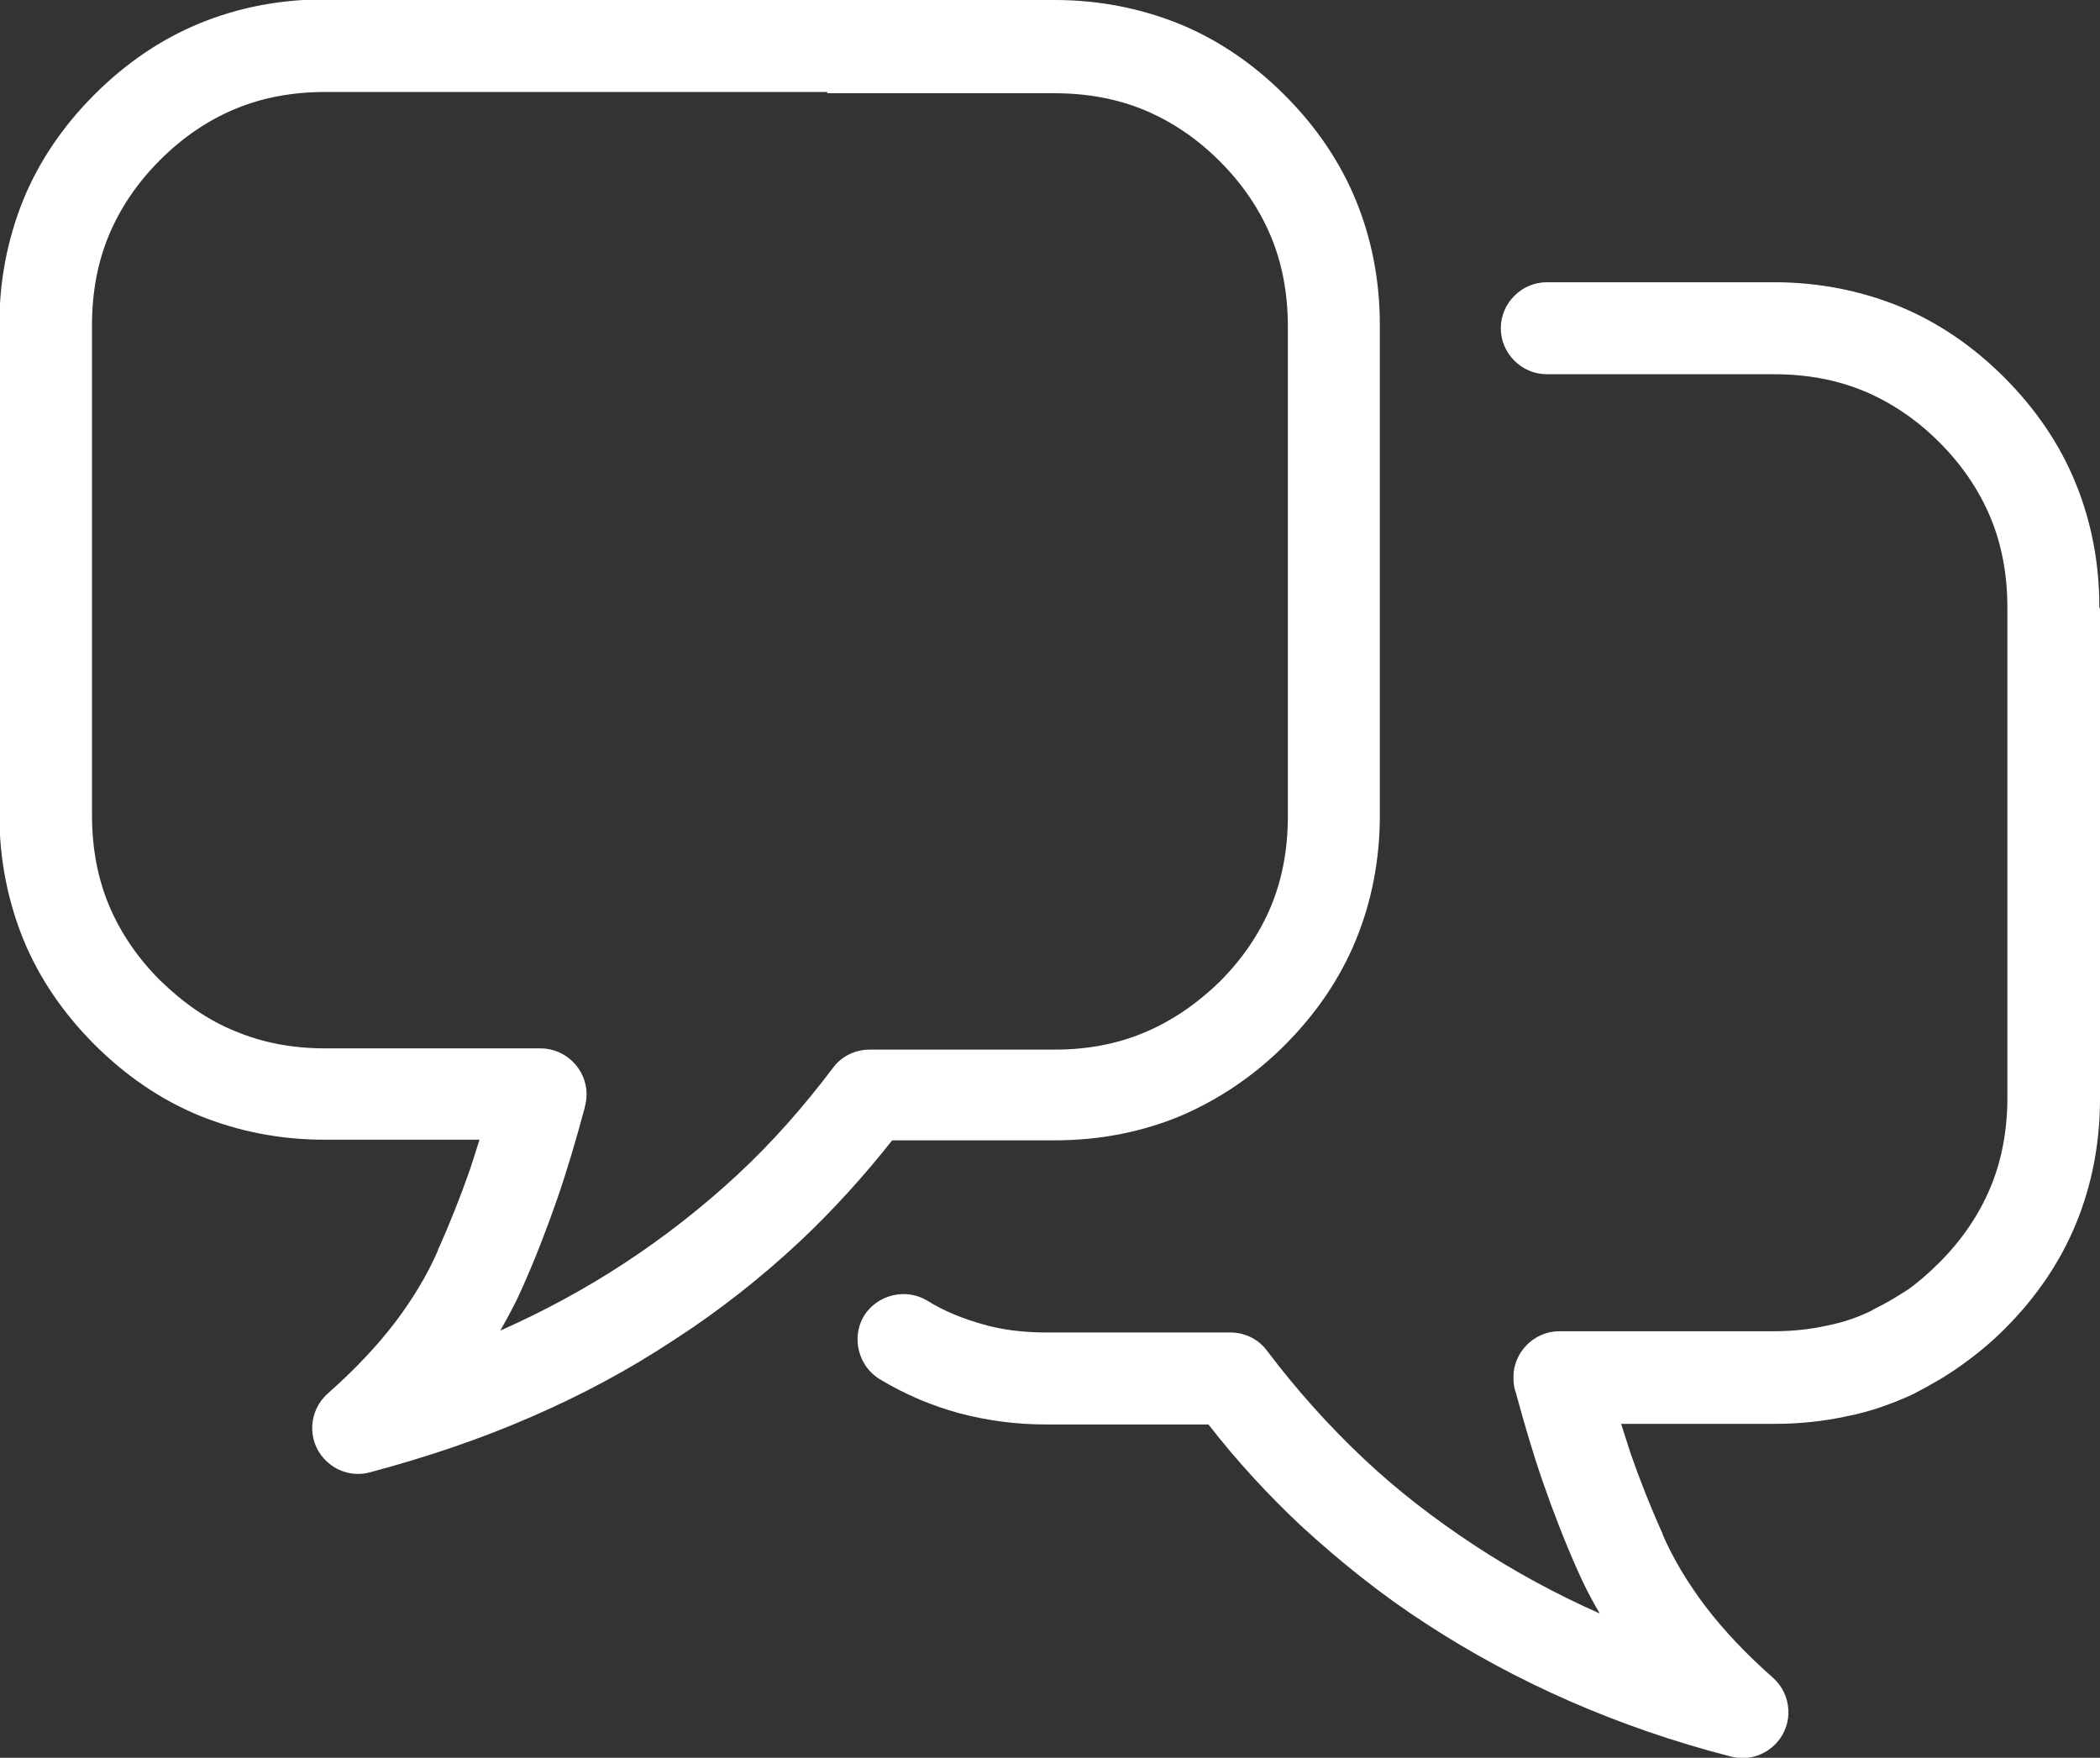 <?xml version="1.0" encoding="UTF-8" standalone="no"?>
<svg
   xmlns:dc="http://purl.org/dc/elements/1.1/"
   xmlns:cc="http://creativecommons.org/ns#"
   xmlns:rdf="http://www.w3.org/1999/02/22-rdf-syntax-ns#"
   xmlns:svg="http://www.w3.org/2000/svg"
   xmlns="http://www.w3.org/2000/svg"
   xmlns:sodipodi="http://sodipodi.sourceforge.net/DTD/sodipodi-0.dtd"
   xmlns:inkscape="http://www.inkscape.org/namespaces/inkscape"
   viewBox="0 0 3333 2790"
   shape-rendering="geometricPrecision"
   text-rendering="geometricPrecision"
   image-rendering="optimizeQuality"
   fill-rule="evenodd"
   clip-rule="evenodd"
   version="1.1"
   id="svg4"
   sodipodi:docname="quote.svg"
   inkscape:version="0.92.4 (5da689c313, 2019-01-14)">
  <rect x="0" y="0" width="3333" height="2790" fill="#333333" stroke="none"/>
  <defs
     id="defs8" />
  <sodipodi:namedview
     pagecolor="#ffffff"
     bordercolor="#666666"
     borderopacity="1"
     objecttolerance="10"
     gridtolerance="10"
     guidetolerance="10"
     inkscape:pageopacity="0"
     inkscape:pageshadow="2"
     inkscape:window-width="1366"
     inkscape:window-height="705"
     id="namedview6"
     showgrid="false"
     inkscape:zoom="0.084587814"
     inkscape:cx="1666.5"
     inkscape:cy="1395"
     inkscape:window-x="-8"
     inkscape:window-y="-8"
     inkscape:window-maximized="1"
     inkscape:current-layer="svg4" />
  <path
     d="M3333 966v778c0 71-13 137-38 198s-63 117-113 167c-22 22-45 41-69 58-25 18-50 32-75 45-1 1-3 1-4 2-33 15-67 27-103 34-37 8-75 12-114 12h-244c5 16 10 31 15 47 15 43 32 86 51 128v1c17 39 40 77 68 114 29 38 65 76 107 113 30 27 33 73 6 103-19 21-47 29-73 22-90-23-176-53-256-88s-156-76-228-123c-71-46-137-99-199-156-52-49-101-102-146-160h-257c-48 0-94-6-139-18-44-12-86-30-126-54-34-21-45-66-25-100 21-34 66-45 100-25 27 17 57 29 89 38 31 9 65 13 101 13h292c22 0 44 10 58 29 46 61 97 118 152 170s115 98 179 140c61 40 127 76 197 107-13-22-25-45-35-68-20-45-38-91-55-140-16-46-30-94-43-142-3-8-4-16-4-25 0-40 33-73 73-73h341c29 0 57-3 84-9 25-5 49-13 71-24 1-1 2-1 3-2 19-9 37-20 54-31 17-12 34-27 50-43 36-36 63-76 81-119s27-91 27-143V964c0-52-9-100-27-143s-45-83-81-119-76-63-119-81-91-27-143-27h-361c-40 0-73-33-73-73s33-73 73-73h361c70 0 136 13 198 38 61 25 117 63 167 113s88 106 113 167 38 127 38 198zM1313 146H516c-52 0-100 9-143 27s-83 45-119 81-63 76-81 119-27 91-27 143v778c0 52 9 100 27 143s45 83 81 119c37 36 77 64 120 81 43 18 90 27 142 27h342c40 0 73 33 73 73 0 9-2 17-4 25-13 48-27 96-43 142-17 49-35 95-55 140-10 23-22 45-35 68 70-31 136-67 197-107 64-42 124-89 179-140 56-52 106-109 152-170 14-19 36-29 58-29h294c52 0 99-9 142-27s83-45 120-81c36-36 63-76 81-119s27-91 27-143V518c0-52-9-100-27-143s-45-83-81-119-76-63-119-81-91-27-143-27h-361zM877 0h797c70 0 136 13 198 38 61 25 117 63 167 113s88 106 113 167 38 127 38 198v778c0 71-13 137-38 198s-63 117-113 167-106 87-167 113c-61 25-127 38-198 38h-258c-45 57-94 111-146 160-62 58-128 110-199 156-71 47-147 88-228 123-80 35-166 64-256 88-26 7-54-1-73-22-27-30-24-76 6-103 42-37 78-75 107-113 28-37 51-75 68-114v-1c19-42 36-85 51-128 5-15 10-31 15-47H515c-70 0-136-13-198-38-61-25-117-63-167-113s-88-106-113-167c-25-62-38-128-38-198V515c0-70 13-136 38-198 25-61 63-117 113-167S256 62 317 37 444-1 515-1h361z"
     fill-rule="nonzero"
     id="path2"
     style="fill:#ffffff" />
</svg>
